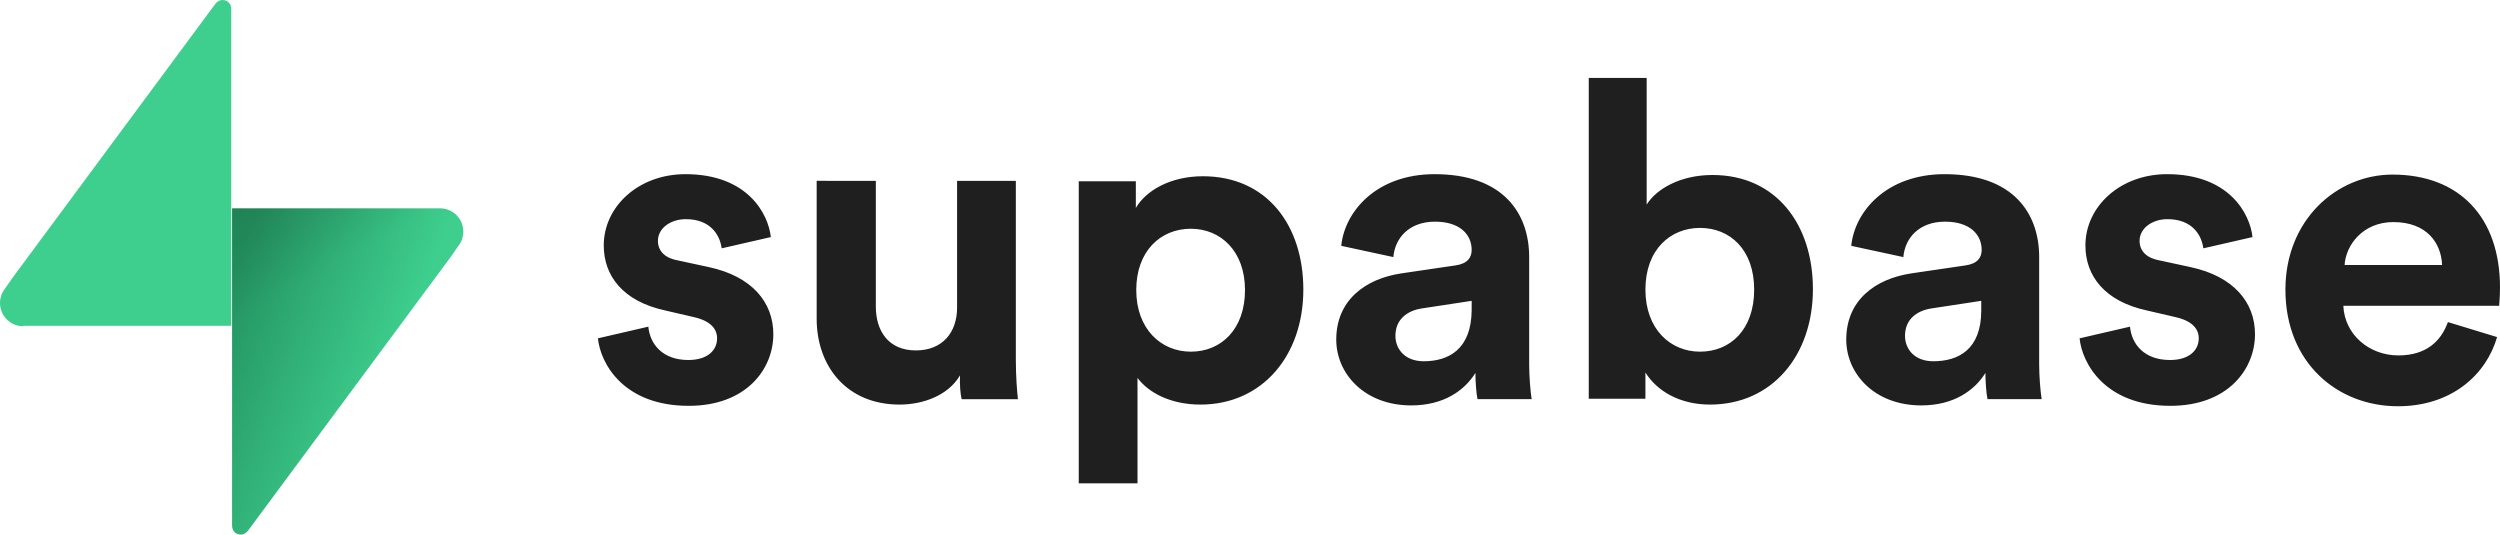 <svg xmlns="http://www.w3.org/2000/svg" xmlns:xlink="http://www.w3.org/1999/xlink" version="1.1" id="layer" x="0px" y="0px" style="enable-background:new 0 0 652 652;" xml:space="preserve" viewBox="27 262 600 128.3">
<style type="text/css">
	.st0{fill:#1F1F1F;}
	.st1{fill:#3ECF8E;}
	.st2{fill:url(#SVGID_1_);}
	.st3{fill:url(#SVGID_2_);fill-opacity:0.2;}
</style>
<path class="st0" d="M170.5,343.2c0.6,6,6.1,16.2,21.8,16.2c13.7,0,20.3-8.7,20.3-17.2c0-7.7-5.2-13.9-15.5-16.1l-7.4-1.6  c-2.9-0.5-4.8-2.1-4.8-4.7c0-3,3-5.2,6.7-5.2c6,0,8.2,3.9,8.6,7l11.8-2.7c-0.6-5.6-5.6-15.1-20.5-15.1c-11.3,0-19.6,7.8-19.6,17.1  c0,7.3,4.6,13.4,14.7,15.6l6.9,1.6c4,0.9,5.6,2.8,5.6,5.1c0,2.8-2.2,5.2-6.9,5.2c-6.2,0-9.2-3.8-9.6-8L170.5,343.2z M257.8,357.8  h13.5c-0.2-1.8-0.5-5.4-0.5-9.5v-42.9h-14.1v30.4c0,6.1-3.6,10.3-9.9,10.3c-6.6,0-9.6-4.7-9.6-10.5v-30.2H223v33.1  c0,11.4,7.2,20.6,19.9,20.6c5.5,0,11.6-2.1,14.5-7C257.3,354.3,257.5,356.7,257.8,357.8z M300,378v-25.3c2.6,3.5,7.9,6.4,15.1,6.4  c14.8,0,24.7-11.7,24.7-27.6c0-15.5-8.8-27.2-24.1-27.2c-7.9,0-13.7,3.5-16.1,7.6v-6.4h-13.7V378H300z M325.8,331.6  c0,9.4-5.7,14.8-13,14.8c-7.2,0-13.1-5.5-13.1-14.8c0-9.3,5.8-14.7,13.1-14.7C320,316.9,325.8,322.3,325.8,331.6z M347.7,343.5  c0,8.2,6.8,15.8,18,15.8c7.8,0,12.8-3.6,15.4-7.8c0,2,0.2,4.9,0.5,6.3h13c-0.3-1.8-0.6-5.5-0.6-8.3v-25.8c0-10.5-6.2-19.9-22.7-19.9  c-14,0-21.6,9-22.4,17.2l12.5,2.7c0.4-4.6,3.8-8.5,10-8.5c6,0,8.8,3.1,8.8,6.8c0,1.8-1,3.3-3.9,3.7l-12.9,1.9  C354.6,328.9,347.7,334.1,347.7,343.5z M368.7,348.7c-4.6,0-6.8-3-6.8-6.1c0-4,2.9-6.1,6.5-6.6l11.8-1.8v2.3  C380.1,345.9,374.6,348.7,368.7,348.7z M421.9,357.8v-6.4c2.8,4.5,8.3,7.7,15.5,7.7c14.9,0,24.7-11.8,24.7-27.7  c0-15.5-8.8-27.4-24.1-27.4c-7.8,0-13.5,3.4-15.8,7.1v-30.4h-13.9v77H421.9z M448,331.5c0,9.6-5.7,14.9-13,14.9  c-7.1,0-13.1-5.4-13.1-14.9c0-9.6,6-14.8,13.1-14.8C442.2,316.7,448,321.9,448,331.5z M470.1,343.5c0,8.2,6.8,15.8,18,15.8  c7.8,0,12.8-3.6,15.4-7.8c0,2,0.2,4.9,0.5,6.3h13c-0.3-1.8-0.6-5.5-0.6-8.3v-25.8c0-10.5-6.2-19.9-22.7-19.9c-14,0-21.6,9-22.4,17.2  l12.5,2.7c0.4-4.6,3.8-8.5,10-8.5c6,0,8.8,3.1,8.8,6.8c0,1.8-1,3.3-3.9,3.7l-12.9,1.9C477,328.9,470.1,334.1,470.1,343.5z   M491,348.7c-4.6,0-6.8-3-6.8-6.1c0-4,2.9-6.1,6.5-6.6l11.8-1.8v2.3C502.5,345.9,497,348.7,491,348.7z M526.1,343.2  c0.6,6,6.1,16.2,21.8,16.2c13.7,0,20.3-8.7,20.3-17.2c0-7.7-5.2-13.9-15.5-16.1l-7.4-1.6c-2.9-0.5-4.8-2.1-4.8-4.7  c0-3,3-5.2,6.7-5.2c6,0,8.2,3.9,8.6,7l11.8-2.7c-0.6-5.6-5.6-15.1-20.5-15.1c-11.3,0-19.6,7.8-19.6,17.1c0,7.3,4.6,13.4,14.7,15.6  l6.9,1.6c4,0.9,5.6,2.8,5.6,5.1c0,2.8-2.2,5.2-6.9,5.2c-6.2,0-9.2-3.8-9.6-8L526.1,343.2z M589.7,325.6c0.3-4.8,4.4-10.3,11.7-10.3  c8.1,0,11.5,5.1,11.7,10.3H589.7z M614.5,339.3c-1.7,4.7-5.3,8-11.9,8c-7,0-12.9-5-13.2-11.9h37.4c0-0.2,0.2-2.3,0.2-4.4  c0-16.8-9.7-27.1-25.8-27.1c-13.4,0-25.7,10.9-25.7,27.6c0,17.7,12.6,28,27,28c12.9,0,21.2-7.6,23.8-16.6L614.5,339.3z"/>
<path class="st1" d="M32.6,340.3c-3.1,0-5.6-2.5-5.6-5.6c0-1.2,0.4-2.4,1.1-3.3l2.1-3l48.5-65.5c0.4-0.5,1-0.9,1.7-0.9  c1.2,0,2.1,0.9,2.1,2.1v0.2v75.9H32.6z"/>
<linearGradient id="SVGID_1_" gradientUnits="userSpaceOnUse" x1="78.288" y1="312.858" x2="119.705" y2="296.696" gradientTransform="matrix(1 0 0 -1 0 652)">
	<stop offset="0" style="stop-color:#249361"/>
	<stop offset="1" style="stop-color:#3ECF8E"/>
</linearGradient>
<path class="st2" d="M132.6,312c3.1,0,5.6,2.5,5.6,5.6c0,1.2-0.4,2.4-1.1,3.3l-2.1,3l-48.5,65.5c-0.4,0.5-1,0.9-1.7,0.9  c-1.2,0-2.1-0.9-2.1-2.1v-0.2V312H132.6z"/>
<linearGradient id="SVGID_2_" gradientUnits="userSpaceOnUse" x1="77.277" y1="357.555" x2="97.952" y2="321.344" gradientTransform="matrix(1 0 0 -1 0 652)">
	<stop offset="0" style="stop-color:#000000"/>
	<stop offset="1" style="stop-color:#000000;stop-opacity:0"/>
</linearGradient>
<path class="st3" d="M132.6,312c3.1,0,5.6,2.5,5.6,5.6c0,1.2-0.4,2.4-1.1,3.3l-2.1,3l-48.5,65.5c-0.4,0.5-1,0.9-1.7,0.9  c-1.2,0-2.1-0.9-2.1-2.1v-0.2V312H132.6z"/>
</svg>